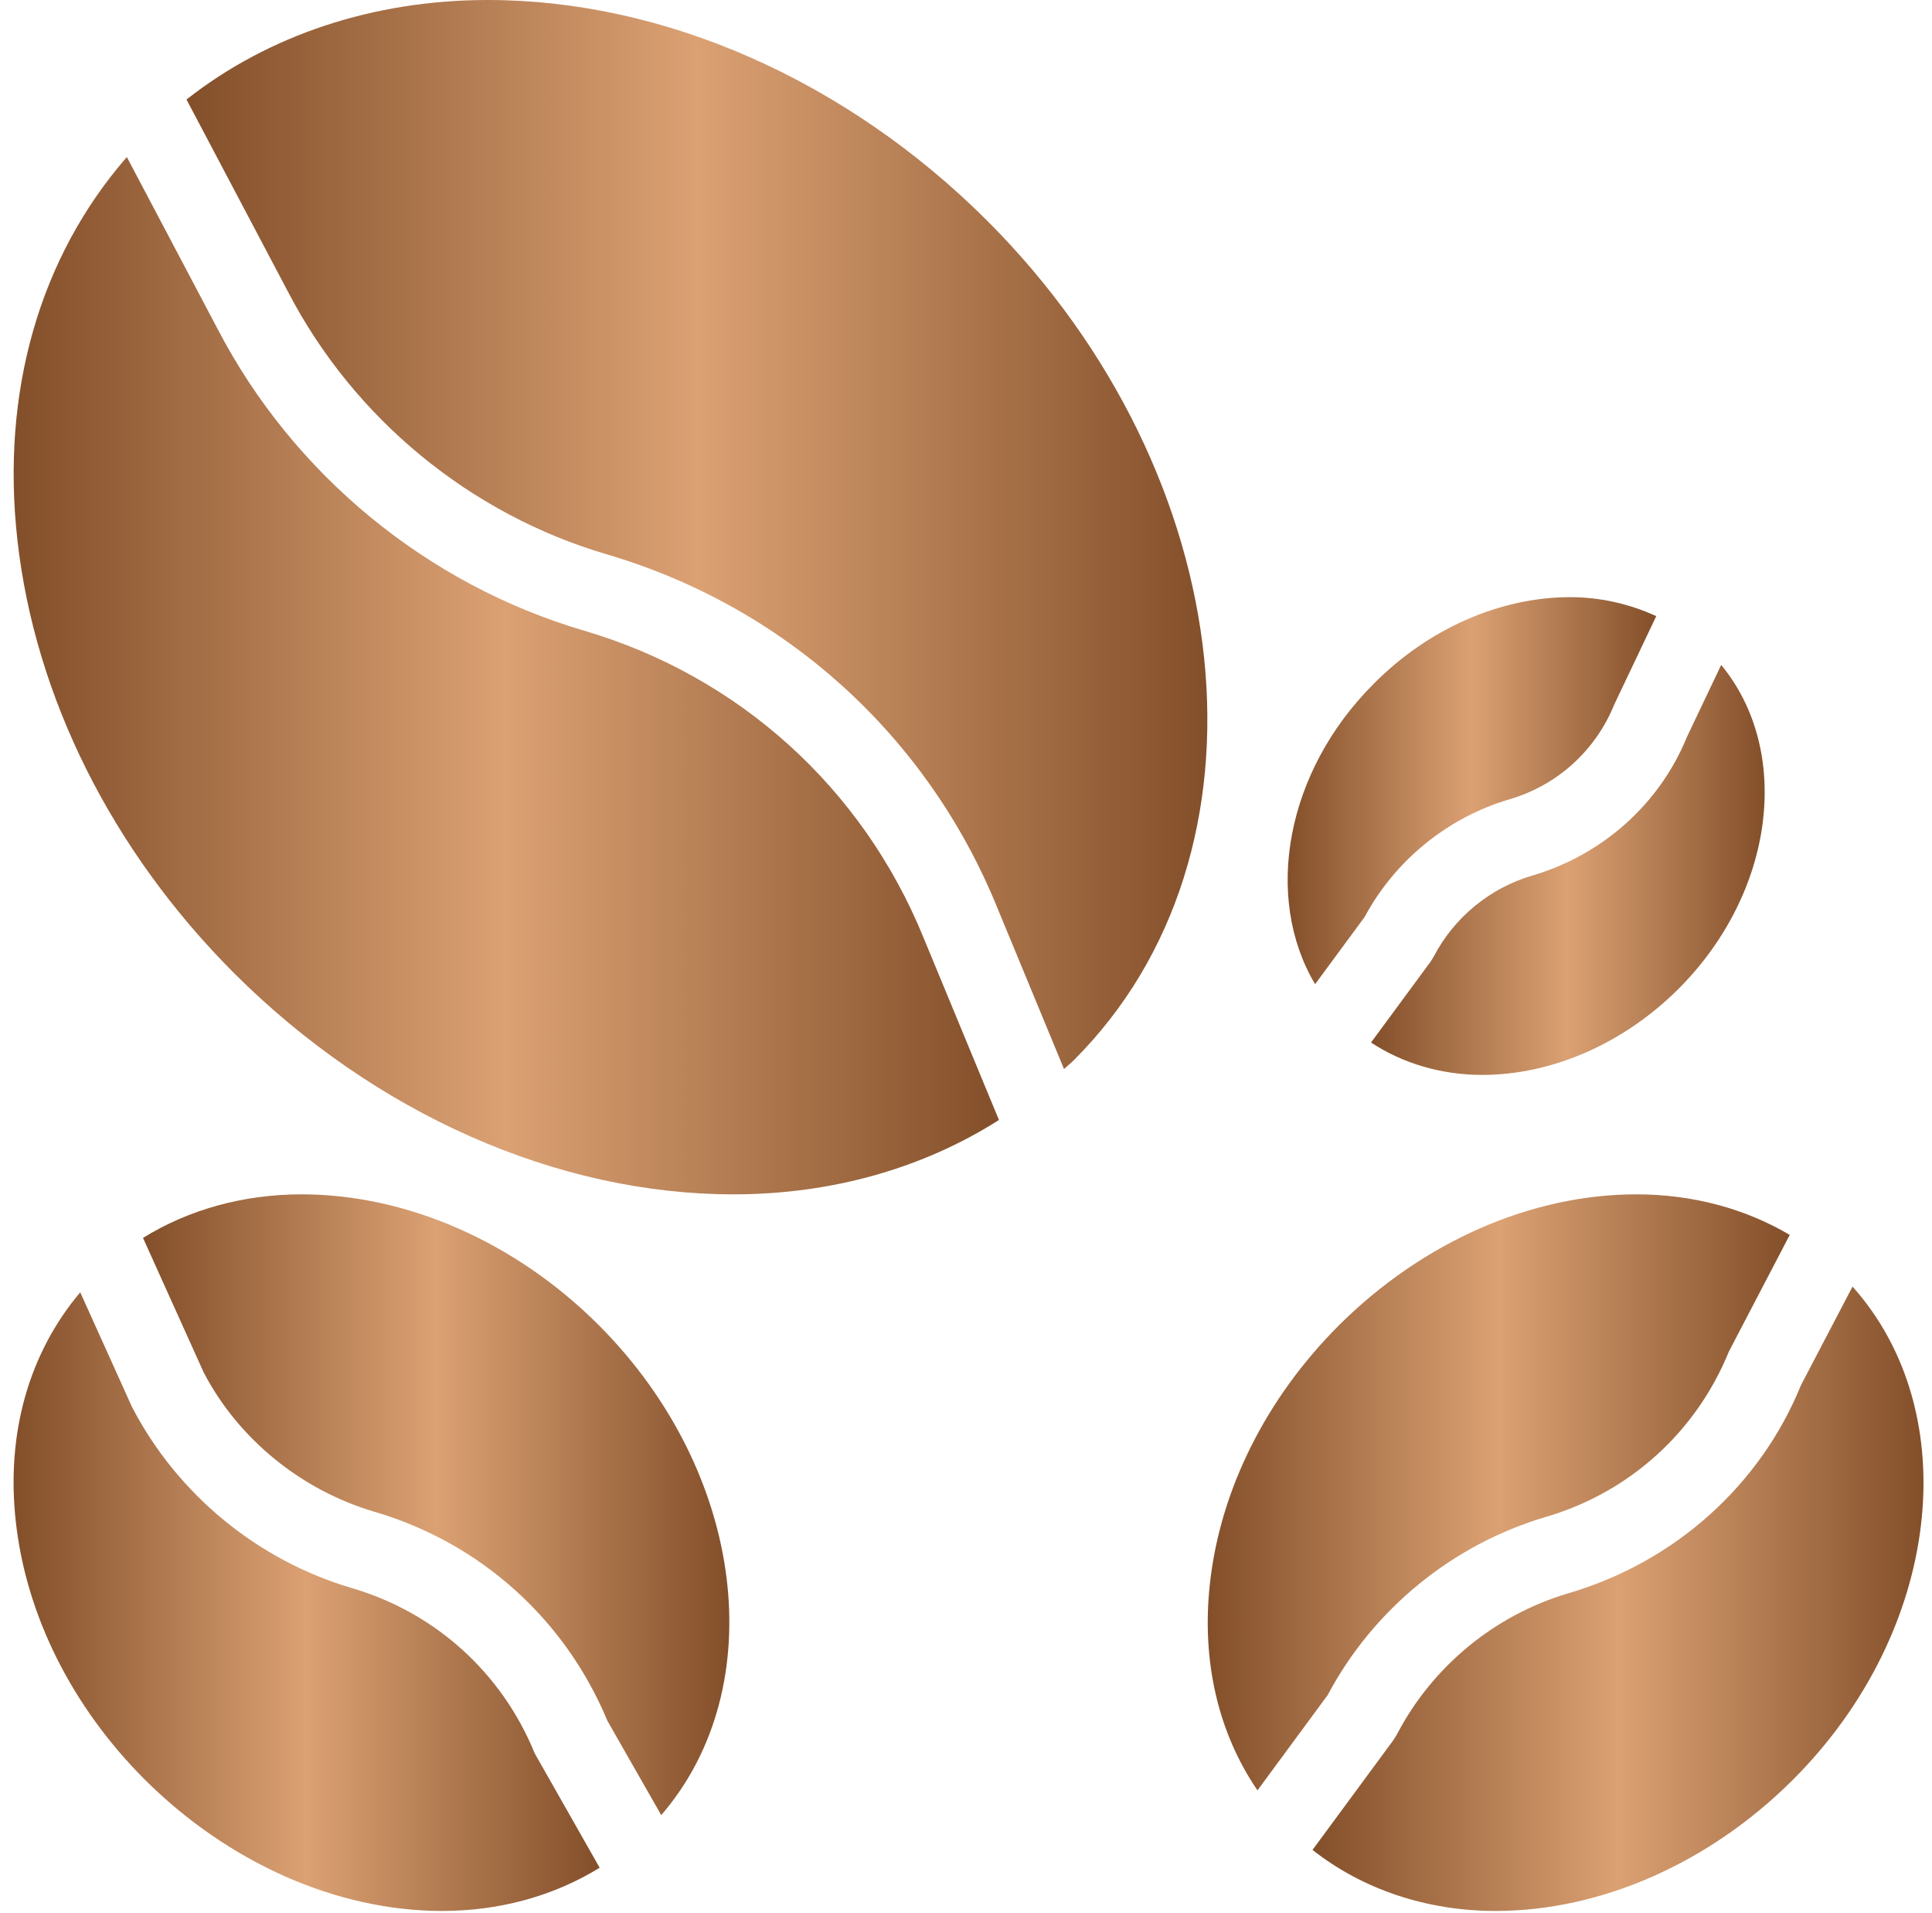 <svg width="102" height="101" viewBox="0 0 102 101" fill="none" xmlns="http://www.w3.org/2000/svg">
<path d="M25.758 0C19.719 0 14.17 1.852 9.846 5.253L15.207 15.405C18.684 22.093 24.814 27.138 32.033 29.261C41.432 32.026 48.944 38.816 52.641 47.889L56.175 56.43C56.344 56.27 56.528 56.128 56.692 55.963C67.662 45.014 65.602 25.134 52.111 11.642C44.692 4.245 35.088 0 25.758 0Z" fill="url(#paint0_linear_4_44)"/>
<path d="M30.847 33.294C22.537 30.85 15.48 25.041 11.484 17.356L6.697 8.29C2.107 13.559 0.041 20.663 0.918 28.496C1.843 36.776 5.899 44.909 12.371 51.382C19.79 58.779 29.393 63.045 38.724 63.045C43.912 63.045 48.739 61.666 52.74 59.12L48.753 49.486C45.537 41.593 39.012 35.695 30.847 33.294Z" fill="url(#paint1_linear_4_44)"/>
<path d="M81.627 80.068C86.029 78.774 89.545 75.595 91.275 71.346L94.49 65.186C92.137 63.797 89.364 63.045 86.386 63.045C80.817 63.045 75.101 65.567 70.688 69.959C66.842 73.805 64.425 78.638 63.879 83.576C63.422 87.693 64.323 91.481 66.388 94.507L70.095 89.475C72.503 84.942 76.697 81.519 81.627 80.068Z" fill="url(#paint2_linear_4_44)"/>
<path d="M97.805 67.914L95.084 73.114C92.952 78.372 88.448 82.443 82.813 84.1C78.922 85.245 75.617 87.965 73.746 91.563L73.574 91.84L69.295 97.649C71.936 99.731 75.317 100.872 78.968 100.872C84.537 100.872 90.274 98.329 94.666 93.937C102.49 86.113 103.798 74.631 97.805 67.914Z" fill="url(#paint3_linear_4_44)"/>
<path d="M72.045 48.405C73.654 45.41 76.433 43.151 79.697 42.19C82.216 41.45 84.229 39.63 85.221 37.197L87.442 32.524C86.057 31.891 84.525 31.522 82.897 31.522C79.199 31.522 75.416 33.183 72.537 36.083C67.863 40.738 66.709 47.375 69.431 51.952L72.045 48.405Z" fill="url(#paint4_linear_4_44)"/>
<path d="M80.883 46.223C78.656 46.878 76.765 48.435 75.694 50.495L75.521 50.772L72.383 55.031C74.063 56.134 76.09 56.74 78.253 56.74C81.952 56.74 85.734 55.08 88.635 52.18C93.715 47.08 94.616 39.646 90.87 35.099L89.064 38.894C87.636 42.408 84.635 45.119 80.883 46.223Z" fill="url(#paint5_linear_4_44)"/>
<path d="M15.923 63.045C12.846 63.045 9.964 63.85 7.55 65.344L10.752 72.442C12.572 75.934 15.877 78.654 19.768 79.799C25.358 81.443 29.834 85.462 32.069 90.836L34.91 95.813C40.73 89.075 39.379 77.737 31.621 69.959C27.229 65.567 21.492 63.045 15.923 63.045Z" fill="url(#paint6_linear_4_44)"/>
<path d="M18.582 83.831C13.599 82.365 9.367 78.882 6.972 74.275L4.236 68.216C1.536 71.415 0.315 75.65 0.834 80.319C1.38 85.258 3.797 90.091 7.643 93.937C12.056 98.329 17.772 100.872 23.341 100.872C26.409 100.872 29.262 100.067 31.659 98.59L28.23 92.553C26.5 88.304 22.984 85.125 18.582 83.831Z" fill="url(#paint7_linear_4_44)"/>
<defs>
<linearGradient id="paint0_linear_4_44" x1="9.846" y1="0" x2="63.743" y2="0" gradientUnits="userSpaceOnUse">
<stop stop-color="#834F2A"/>
<stop offset="0.5" stop-color="#DBA173"/>
<stop offset="1" stop-color="#834F2A"/>
</linearGradient>
<linearGradient id="paint1_linear_4_44" x1="0.721" y1="8.29" x2="52.74" y2="8.29" gradientUnits="userSpaceOnUse">
<stop stop-color="#834F2A"/>
<stop offset="0.5" stop-color="#DBA173"/>
<stop offset="1" stop-color="#834F2A"/>
</linearGradient>
<linearGradient id="paint2_linear_4_44" x1="63.763" y1="63.045" x2="94.49" y2="63.045" gradientUnits="userSpaceOnUse">
<stop stop-color="#834F2A"/>
<stop offset="0.5" stop-color="#DBA173"/>
<stop offset="1" stop-color="#834F2A"/>
</linearGradient>
<linearGradient id="paint3_linear_4_44" x1="69.295" y1="67.914" x2="101.55" y2="67.914" gradientUnits="userSpaceOnUse">
<stop stop-color="#834F2A"/>
<stop offset="0.5" stop-color="#DBA173"/>
<stop offset="1" stop-color="#834F2A"/>
</linearGradient>
<linearGradient id="paint4_linear_4_44" x1="67.982" y1="31.522" x2="87.442" y2="31.522" gradientUnits="userSpaceOnUse">
<stop stop-color="#834F2A"/>
<stop offset="0.5" stop-color="#DBA173"/>
<stop offset="1" stop-color="#834F2A"/>
</linearGradient>
<linearGradient id="paint5_linear_4_44" x1="72.383" y1="35.099" x2="93.166" y2="35.099" gradientUnits="userSpaceOnUse">
<stop stop-color="#834F2A"/>
<stop offset="0.5" stop-color="#DBA173"/>
<stop offset="1" stop-color="#834F2A"/>
</linearGradient>
<linearGradient id="paint6_linear_4_44" x1="7.55" y1="63.045" x2="38.506" y2="63.045" gradientUnits="userSpaceOnUse">
<stop stop-color="#834F2A"/>
<stop offset="0.5" stop-color="#DBA173"/>
<stop offset="1" stop-color="#834F2A"/>
</linearGradient>
<linearGradient id="paint7_linear_4_44" x1="0.717" y1="68.216" x2="31.659" y2="68.216" gradientUnits="userSpaceOnUse">
<stop stop-color="#834F2A"/>
<stop offset="0.5" stop-color="#DBA173"/>
<stop offset="1" stop-color="#834F2A"/>
</linearGradient>
</defs>
</svg>
